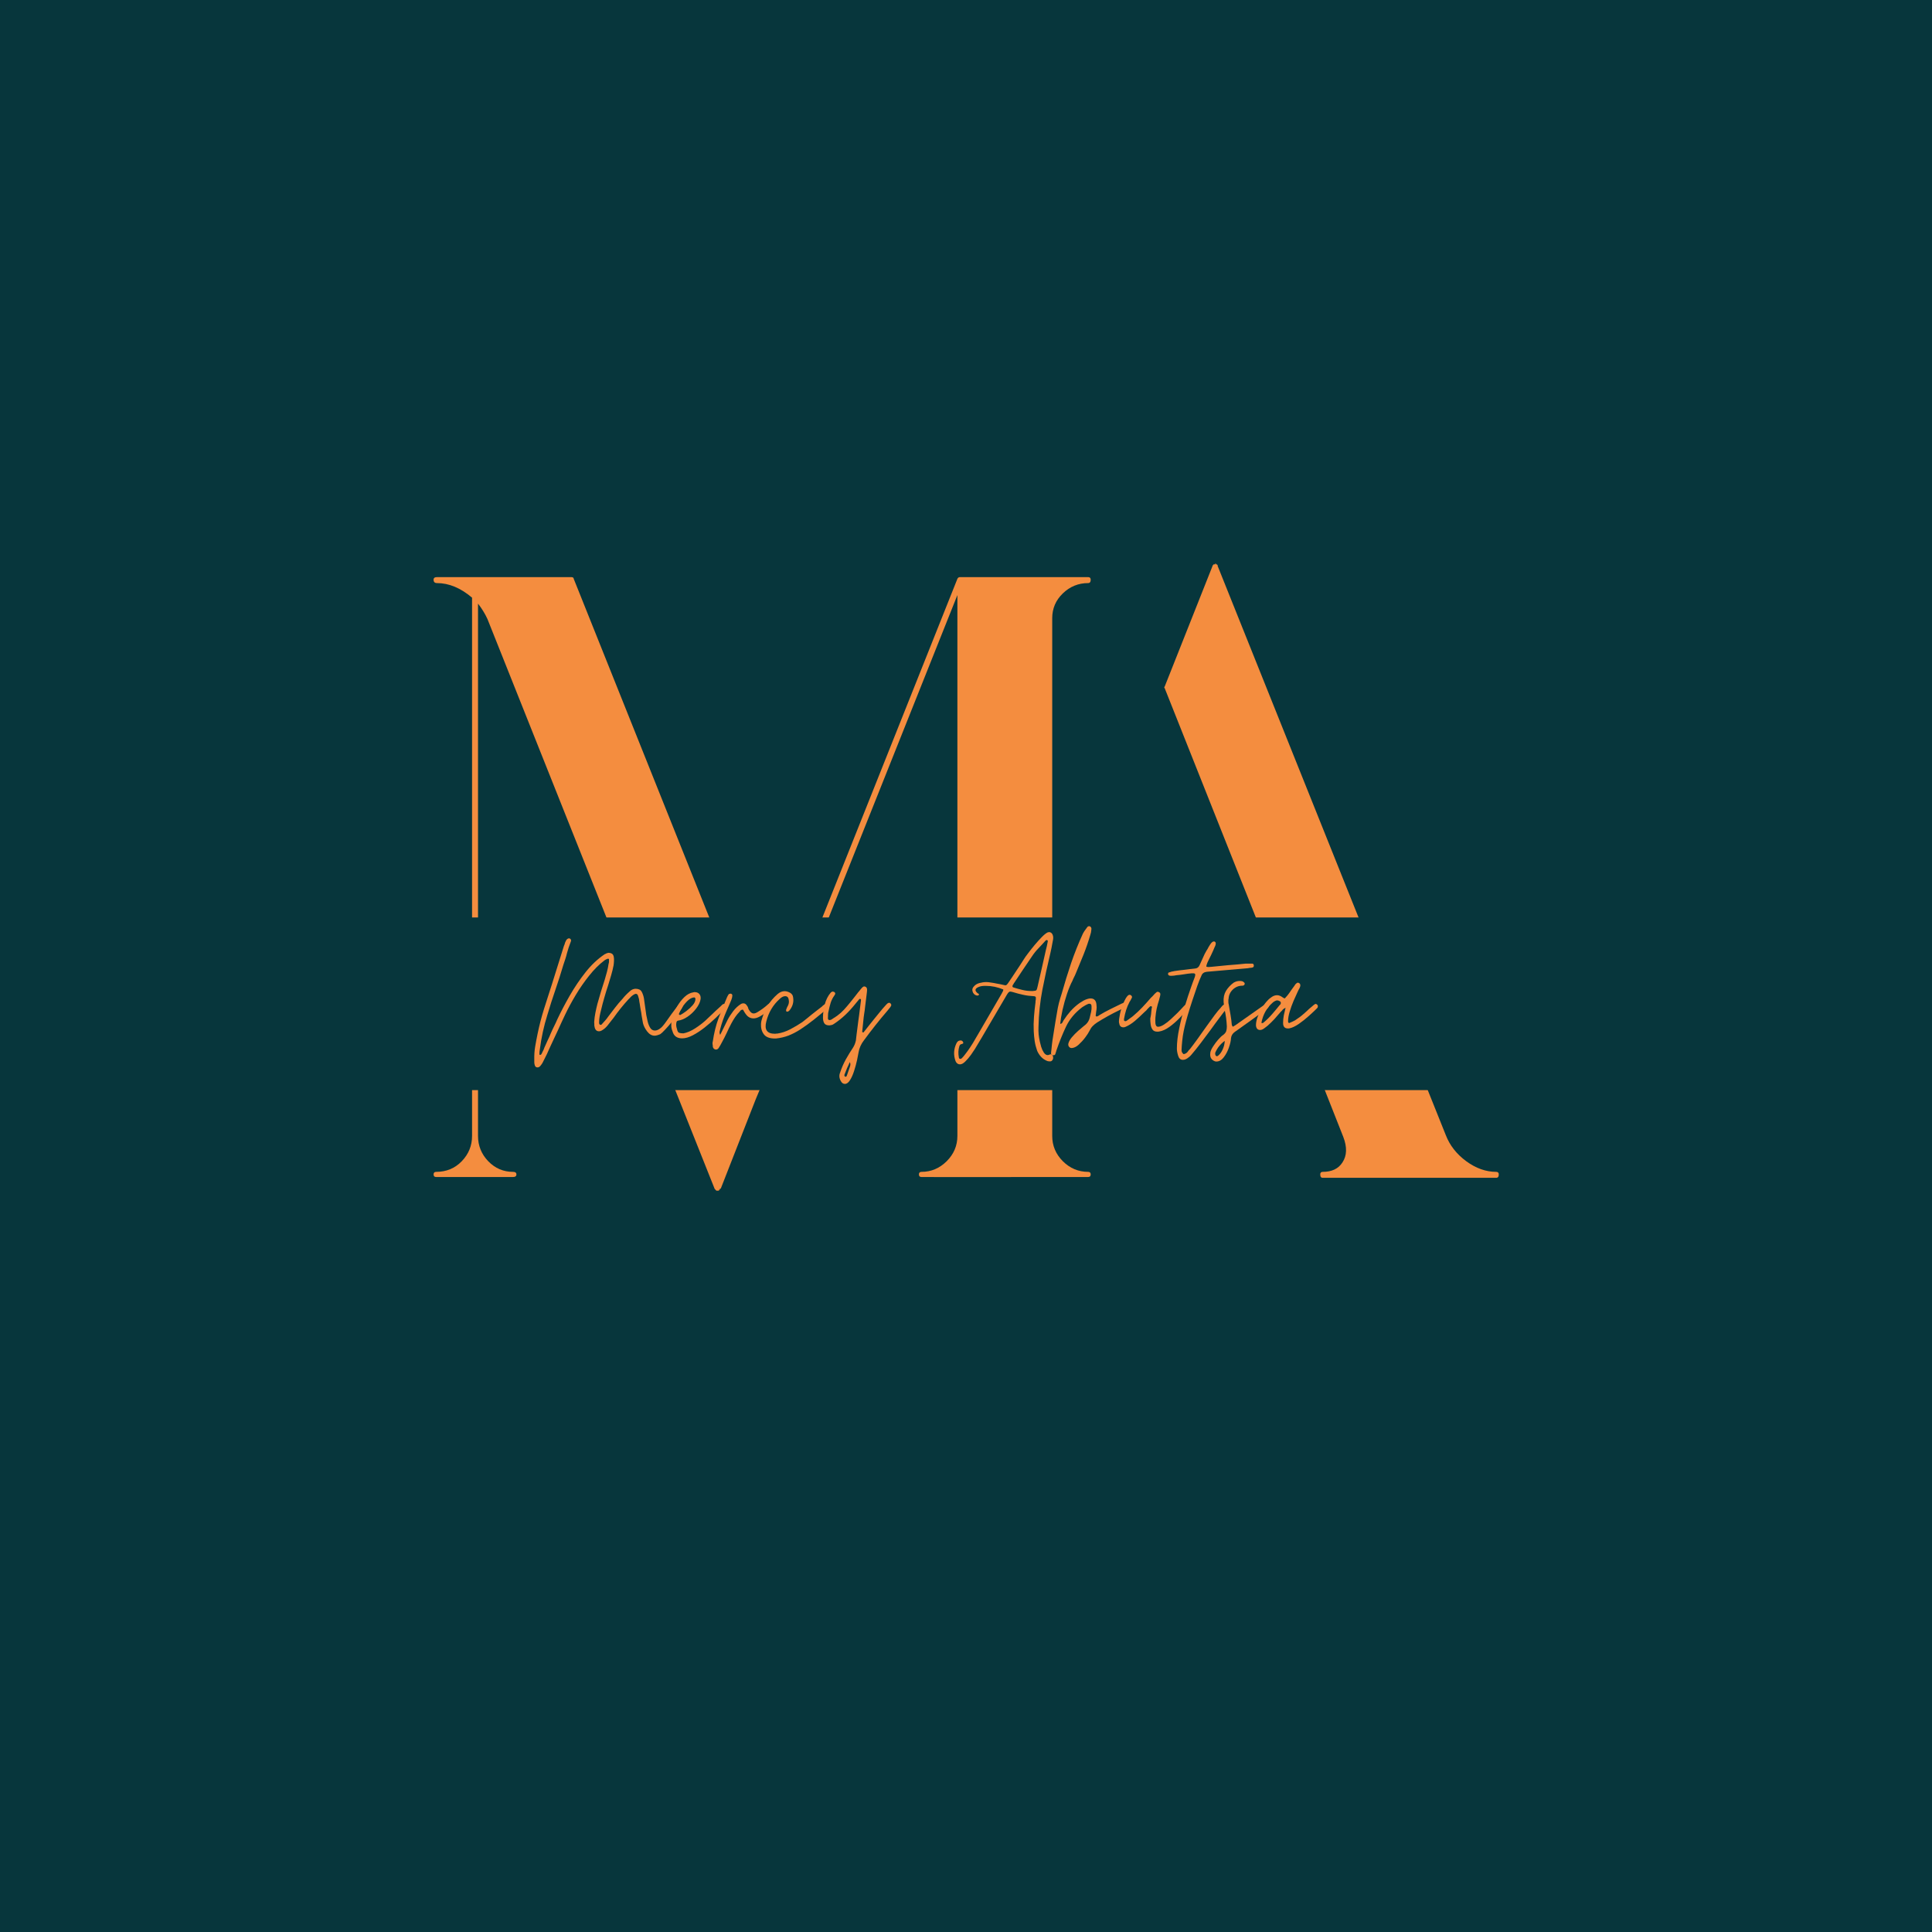 <svg xmlns="http://www.w3.org/2000/svg" xmlns:xlink="http://www.w3.org/1999/xlink" width="500" zoomAndPan="magnify" viewBox="0 0 375 375" height="500" preserveAspectRatio="xMidYMid meet" version="1.0"><defs><g/><clipPath id="26545494c6"><path d="M 67.609 178.078 L 299.648 178.078 L 299.648 211.594 L 67.609 211.594 Z M 67.609 178.078 " clip-rule="nonzero"/></clipPath></defs><rect x="-37.5" width="450" fill="#ffffff" y="-37.5" height="450" fill-opacity="1"/><rect x="-37.5" width="450" fill="#07363c" y="-37.5" height="450" fill-opacity="1"/><g fill="#f48d3f" fill-opacity="1"><g transform="translate(77.188, 227.957)"><g><path d="M 134.016 -0.5 C 134.348 -0.5 134.516 -0.332 134.516 0 C 134.516 0.332 134.348 0.5 134.016 0.5 L 101.672 0.5 C 101.336 0.5 101.172 0.332 101.172 0 C 101.172 -0.332 101.336 -0.5 101.672 -0.5 C 103.547 -0.5 105.176 -1.188 106.562 -2.562 C 107.945 -3.945 108.641 -5.582 108.641 -7.469 L 108.641 -112.453 L 71.984 -20.562 L 69.5 -14.594 L 62.688 2.812 C 62.688 2.707 62.633 2.707 62.531 2.812 C 62.531 2.926 62.531 2.984 62.531 2.984 C 62.531 2.984 62.5 2.984 62.438 2.984 C 62.383 2.984 62.359 2.984 62.359 2.984 C 62.359 3.098 62.359 3.156 62.359 3.156 C 62.254 3.156 62.254 3.156 62.359 3.156 C 62.359 3.156 62.305 3.156 62.203 3.156 C 62.305 3.156 62.305 3.156 62.203 3.156 C 62.086 3.156 62.031 3.156 62.031 3.156 C 62.031 3.156 61.973 3.156 61.859 3.156 C 61.754 3.039 61.703 2.984 61.703 2.984 C 61.586 2.867 61.531 2.812 61.531 2.812 L 17.422 -107.812 C 16.973 -108.801 16.363 -109.797 15.594 -110.797 L 15.594 -7.469 C 15.594 -5.582 16.254 -3.945 17.578 -2.562 C 18.91 -1.188 20.516 -0.5 22.391 -0.5 C 22.828 -0.5 23.047 -0.332 23.047 0 C 23.047 0.332 22.828 0.5 22.391 0.5 L 15.094 0.5 C 14.977 0.5 14.922 0.5 14.922 0.5 C 15.035 0.5 15.035 0.5 14.922 0.5 L 7.469 0.5 C 7.133 0.5 6.969 0.332 6.969 0 C 6.969 -0.332 7.133 -0.5 7.469 -0.5 C 9.457 -0.5 11.113 -1.188 12.438 -2.562 C 13.77 -3.945 14.438 -5.582 14.438 -7.469 L 14.438 -111.953 C 12.219 -113.836 9.945 -114.781 7.625 -114.781 C 7.188 -114.781 6.969 -115 6.969 -115.438 C 6.969 -115.77 7.188 -115.938 7.625 -115.938 L 33.672 -115.938 C 34.004 -115.938 34.172 -115.828 34.172 -115.609 L 71.484 -22.391 L 108.641 -115.609 C 108.742 -115.828 108.91 -115.938 109.141 -115.938 L 134.016 -115.938 C 134.348 -115.938 134.516 -115.77 134.516 -115.438 C 134.516 -115 134.348 -114.781 134.016 -114.781 C 132.129 -114.781 130.492 -114.113 129.109 -112.781 C 127.734 -111.457 127.047 -109.852 127.047 -107.969 L 127.047 -7.469 C 127.047 -5.582 127.734 -3.945 129.109 -2.562 C 130.492 -1.188 132.129 -0.5 134.016 -0.5 Z M 134.016 -0.5 "/></g></g></g><g fill="#f48d3f" fill-opacity="1"><g transform="translate(179.787, 227.957)"><g><path d="M 110.625 -0.5 C 110.957 -0.5 111.125 -0.332 111.125 0 C 111.125 0.438 110.957 0.656 110.625 0.656 L 76.953 0.656 C 76.629 0.656 76.469 0.438 76.469 0 C 76.469 -0.332 76.629 -0.5 76.953 -0.5 C 78.723 -0.5 80 -1.109 80.781 -2.328 C 81.656 -3.648 81.707 -5.305 80.938 -7.297 L 70 -35 L 23.547 -35 L 12.438 -7.125 C 11.664 -5.25 11.723 -3.648 12.609 -2.328 C 13.492 -1.109 14.766 -0.5 16.422 -0.5 C 16.859 -0.5 17.078 -0.332 17.078 0 C 17.078 0.332 16.859 0.5 16.422 0.5 L 1.5 0.5 C 1.164 0.5 1 0.332 1 0 C 1 -0.332 1.164 -0.5 1.5 -0.5 C 3.488 -0.5 5.445 -1.188 7.375 -2.562 C 9.312 -3.945 10.664 -5.633 11.438 -7.625 L 22.719 -35.656 C 22.719 -35.77 22.719 -35.828 22.719 -35.828 C 22.832 -35.93 22.832 -35.93 22.719 -35.828 C 22.719 -35.828 22.773 -35.879 22.891 -35.984 C 22.992 -35.984 23.047 -35.984 23.047 -35.984 C 23.047 -35.984 23.102 -35.984 23.219 -35.984 L 69.5 -35.984 L 46.281 -94.375 C 46.164 -94.488 46.164 -94.598 46.281 -94.703 L 55.562 -118.094 C 55.562 -118.094 55.562 -118.145 55.562 -118.25 C 55.562 -118.25 55.617 -118.25 55.734 -118.25 C 55.734 -118.363 55.734 -118.422 55.734 -118.422 C 55.734 -118.422 55.785 -118.422 55.891 -118.422 C 55.891 -118.422 55.914 -118.422 55.969 -118.422 C 56.031 -118.422 56.062 -118.422 56.062 -118.422 C 56.164 -118.535 56.164 -118.535 56.062 -118.422 C 56.062 -118.535 56.113 -118.594 56.219 -118.594 C 56.219 -118.594 56.219 -118.535 56.219 -118.422 C 56.332 -118.422 56.391 -118.422 56.391 -118.422 C 56.504 -118.305 56.562 -118.25 56.562 -118.25 C 56.562 -118.25 56.562 -118.223 56.562 -118.172 C 56.562 -118.117 56.562 -118.094 56.562 -118.094 L 100.844 -7.625 C 101.613 -5.633 102.938 -3.945 104.812 -2.562 C 106.695 -1.188 108.633 -0.5 110.625 -0.5 Z M 110.625 -0.5 "/></g></g></g><g clip-path="url(#26545494c6)"><path fill="#07363c" d="M 299.648 178.078 L 299.648 211.594 L 67.652 211.594 L 67.652 178.078 Z M 299.648 178.078 " fill-opacity="1" fill-rule="nonzero"/></g><g fill="#f48d3f" fill-opacity="1"><g transform="translate(103.705, 203.09)"><g><path d="M 0.625 4.094 C 0.332 4.094 0.148 3.93 0.078 3.609 C 0.047 3.516 0.023 3.422 0.016 3.328 C 0.004 3.242 0 3.156 0 3.062 C 0 2.969 0 2.879 0 2.797 C 0 2.723 0 2.641 0 2.547 C -0.02 1.68 0.035 0.848 0.172 0.047 C 0.305 -0.742 0.457 -1.547 0.625 -2.359 C 0.969 -4.035 1.391 -5.672 1.891 -7.266 C 2.398 -8.867 2.914 -10.477 3.438 -12.094 L 5.75 -19.484 C 5.801 -19.578 5.844 -19.676 5.875 -19.781 C 5.914 -19.895 5.945 -20.004 5.969 -20.109 C 6.051 -20.305 6.148 -20.504 6.266 -20.703 C 6.422 -20.867 6.57 -20.953 6.719 -20.953 C 6.812 -20.953 6.875 -20.941 6.906 -20.922 C 7.145 -20.773 7.203 -20.566 7.078 -20.297 C 6.93 -19.922 6.797 -19.547 6.672 -19.172 C 6.555 -18.805 6.445 -18.441 6.344 -18.078 C 6.25 -17.68 6.141 -17.297 6.016 -16.922 C 5.891 -16.555 5.766 -16.18 5.641 -15.797 C 5.398 -14.984 5.148 -14.172 4.891 -13.359 C 4.629 -12.547 4.363 -11.742 4.094 -10.953 C 3.82 -10.172 3.555 -9.375 3.297 -8.562 C 3.047 -7.75 2.797 -6.938 2.547 -6.125 C 1.859 -3.957 1.363 -1.68 1.062 0.703 C 1.039 0.828 1.023 0.938 1.016 1.031 C 1.004 1.133 1 1.223 1 1.297 C 1 1.316 1 1.348 1 1.391 C 1 1.441 1 1.492 1 1.547 C 0.969 1.617 1.016 1.656 1.141 1.656 C 1.266 1.656 1.336 1.617 1.359 1.547 C 1.41 1.453 1.445 1.391 1.469 1.359 C 1.52 1.266 1.562 1.172 1.594 1.078 C 1.633 0.992 1.68 0.906 1.734 0.812 C 1.785 0.707 1.828 0.613 1.859 0.531 C 1.898 0.445 1.93 0.359 1.953 0.266 C 2.148 -0.203 2.359 -0.664 2.578 -1.125 C 2.805 -1.582 3.016 -2.047 3.203 -2.516 C 3.398 -2.973 3.609 -3.422 3.828 -3.859 C 4.055 -4.305 4.27 -4.766 4.469 -5.234 C 5.156 -6.691 5.957 -8.223 6.875 -9.828 C 7.801 -11.441 8.832 -12.969 9.969 -14.406 C 11.113 -15.844 12.352 -17.004 13.688 -17.891 C 13.738 -17.91 13.789 -17.93 13.844 -17.953 C 13.906 -17.984 13.961 -18.016 14.016 -18.047 C 14.066 -18.066 14.125 -18.082 14.188 -18.094 C 14.25 -18.102 14.301 -18.125 14.344 -18.156 C 14.613 -18.156 14.844 -18.102 15.031 -18 C 15.219 -17.906 15.348 -17.707 15.422 -17.406 C 15.473 -17.133 15.488 -16.852 15.469 -16.562 C 15.457 -16.27 15.43 -15.988 15.391 -15.719 C 15.266 -15.07 15.109 -14.43 14.922 -13.797 C 14.734 -13.16 14.539 -12.52 14.344 -11.875 C 14.07 -11.062 13.82 -10.254 13.594 -9.453 C 13.363 -8.66 13.148 -7.848 12.953 -7.016 C 12.848 -6.617 12.758 -6.223 12.688 -5.828 C 12.613 -5.43 12.578 -5.023 12.578 -4.609 C 12.578 -4.41 12.629 -4.273 12.734 -4.203 C 12.754 -4.18 12.801 -4.172 12.875 -4.172 C 13 -4.172 13.098 -4.234 13.172 -4.359 C 13.367 -4.578 13.566 -4.797 13.766 -5.016 C 13.961 -5.234 14.145 -5.469 14.312 -5.719 C 14.781 -6.332 15.234 -6.926 15.672 -7.5 C 16.117 -8.082 16.602 -8.656 17.125 -9.219 C 17.508 -9.707 17.988 -10.203 18.562 -10.703 C 18.875 -10.992 19.227 -11.148 19.625 -11.172 C 20.219 -11.172 20.617 -10.988 20.828 -10.625 C 21.035 -10.258 21.188 -9.828 21.281 -9.328 L 21.734 -6.094 C 21.805 -5.75 21.895 -5.332 22 -4.844 C 22.113 -4.363 22.281 -3.945 22.5 -3.594 C 22.719 -3.238 23.023 -3.062 23.422 -3.062 C 23.766 -3.062 24.133 -3.223 24.531 -3.547 C 24.633 -3.617 24.781 -3.766 24.969 -3.984 C 25.164 -4.203 25.398 -4.508 25.672 -4.906 C 25.941 -5.301 26.258 -5.75 26.625 -6.25 C 27 -6.758 27.422 -7.32 27.891 -7.938 C 28.016 -8.051 28.113 -8.125 28.188 -8.156 C 28.207 -8.176 28.27 -8.188 28.375 -8.188 C 28.488 -8.188 28.57 -8.16 28.625 -8.109 C 28.77 -8.035 28.832 -7.914 28.812 -7.75 C 28.738 -7.531 28.508 -7.148 28.125 -6.609 C 27.75 -6.066 27.312 -5.488 26.812 -4.875 C 26.32 -4.258 25.852 -3.719 25.406 -3.25 C 24.969 -2.781 24.648 -2.484 24.453 -2.359 C 23.984 -2.16 23.617 -2.062 23.359 -2.062 C 22.816 -2.062 22.332 -2.336 21.906 -2.891 C 21.488 -3.441 21.219 -3.977 21.094 -4.5 C 21.051 -4.75 21.008 -4.984 20.969 -5.203 C 20.938 -5.422 20.895 -5.656 20.844 -5.906 C 20.82 -6.125 20.789 -6.344 20.75 -6.562 C 20.719 -6.789 20.676 -7.016 20.625 -7.234 C 20.594 -7.398 20.566 -7.562 20.547 -7.719 C 20.523 -7.883 20.5 -8.055 20.469 -8.234 C 20.445 -8.379 20.422 -8.523 20.391 -8.672 C 20.367 -8.816 20.348 -8.977 20.328 -9.156 C 20.273 -9.32 20.211 -9.535 20.141 -9.797 C 20.066 -10.055 19.922 -10.188 19.703 -10.188 C 19.598 -10.188 19.445 -10.125 19.25 -10 C 19.082 -9.895 18.91 -9.758 18.734 -9.594 C 18.586 -9.414 18.43 -9.254 18.266 -9.109 C 17.234 -7.984 16.273 -6.789 15.391 -5.531 C 15.211 -5.289 15.02 -5.047 14.812 -4.797 C 14.602 -4.547 14.398 -4.285 14.203 -4.016 C 13.879 -3.629 13.547 -3.336 13.203 -3.141 C 12.984 -2.992 12.766 -2.922 12.547 -2.922 C 12.078 -2.922 11.789 -3.227 11.688 -3.844 C 11.645 -4.031 11.633 -4.176 11.656 -4.281 C 11.656 -4.477 11.645 -4.613 11.625 -4.688 C 11.664 -5.32 11.742 -5.926 11.859 -6.5 C 11.973 -7.082 12.102 -7.66 12.25 -8.234 C 12.469 -9.016 12.695 -9.805 12.938 -10.609 C 13.188 -11.41 13.438 -12.203 13.688 -12.984 C 13.832 -13.473 13.973 -13.969 14.109 -14.469 C 14.242 -14.977 14.348 -15.492 14.422 -16.016 C 14.473 -16.16 14.5 -16.297 14.5 -16.422 C 14.5 -16.492 14.5 -16.566 14.5 -16.641 C 14.5 -16.711 14.5 -16.785 14.5 -16.859 C 14.5 -16.953 14.438 -17 14.312 -17 L 14.234 -17 C 14.191 -16.977 14.141 -16.953 14.078 -16.922 C 14.016 -16.898 13.957 -16.879 13.906 -16.859 C 13.852 -16.836 13.801 -16.805 13.75 -16.766 C 13.707 -16.734 13.66 -16.703 13.609 -16.672 C 12.578 -15.891 11.586 -14.898 10.641 -13.703 C 9.691 -12.516 8.82 -11.258 8.031 -9.938 C 7.25 -8.625 6.578 -7.379 6.016 -6.203 C 5.766 -5.68 5.52 -5.16 5.281 -4.641 C 5.051 -4.129 4.816 -3.613 4.578 -3.094 C 4.328 -2.551 4.078 -2.02 3.828 -1.5 C 3.586 -0.988 3.344 -0.461 3.094 0.078 C 3 0.316 2.895 0.547 2.781 0.766 C 2.676 0.992 2.57 1.227 2.469 1.469 C 2.25 1.938 2.016 2.406 1.766 2.875 C 1.598 3.25 1.379 3.582 1.109 3.875 C 0.961 4.02 0.801 4.094 0.625 4.094 Z M 0.625 4.094 "/></g></g></g><g fill="#f48d3f" fill-opacity="1"><g transform="translate(130.672, 203.09)"><g><path d="M 1.734 -1.547 C 0.723 -1.547 0.098 -2.004 -0.141 -2.922 C -0.223 -3.109 -0.285 -3.312 -0.328 -3.531 C -0.379 -3.758 -0.395 -3.973 -0.375 -4.172 C -0.395 -4.484 -0.375 -4.773 -0.312 -5.047 C -0.25 -5.316 -0.18 -5.586 -0.109 -5.859 C 0.109 -6.453 0.406 -7.086 0.781 -7.766 C 1.164 -8.441 1.625 -9.035 2.156 -9.547 C 2.688 -10.066 3.27 -10.379 3.906 -10.484 C 3.977 -10.484 4.031 -10.492 4.062 -10.516 C 4.082 -10.516 4.102 -10.516 4.125 -10.516 C 4.156 -10.516 4.18 -10.516 4.203 -10.516 C 4.578 -10.516 4.867 -10.391 5.078 -10.141 C 5.285 -9.898 5.363 -9.57 5.312 -9.156 C 5.219 -8.562 4.926 -7.945 4.438 -7.312 C 3.957 -6.688 3.398 -6.16 2.766 -5.734 C 2.129 -5.305 1.516 -5.055 0.922 -4.984 C 0.742 -4.93 0.645 -4.816 0.625 -4.641 C 0.531 -4.254 0.566 -3.828 0.734 -3.359 C 0.805 -2.941 0.945 -2.695 1.156 -2.625 C 1.363 -2.551 1.641 -2.516 1.984 -2.516 C 2.723 -2.66 3.477 -2.984 4.25 -3.484 C 5.031 -3.992 5.691 -4.492 6.234 -4.984 C 6.453 -5.18 6.672 -5.391 6.891 -5.609 C 7.117 -5.828 7.344 -6.035 7.562 -6.234 C 7.758 -6.43 7.969 -6.633 8.188 -6.844 C 8.406 -7.051 8.629 -7.254 8.859 -7.453 C 8.898 -7.504 8.957 -7.555 9.031 -7.609 C 9.113 -7.672 9.176 -7.727 9.219 -7.781 C 9.27 -7.832 9.328 -7.891 9.391 -7.953 C 9.453 -8.016 9.504 -8.066 9.547 -8.109 C 9.672 -8.191 9.77 -8.234 9.844 -8.234 C 9.945 -8.234 10.035 -8.191 10.109 -8.109 C 10.305 -7.941 10.344 -7.758 10.219 -7.562 C 10.195 -7.488 10.098 -7.363 9.922 -7.188 C 9.484 -6.727 8.93 -6.176 8.266 -5.531 C 7.598 -4.895 6.883 -4.273 6.125 -3.672 C 5.363 -3.066 4.598 -2.562 3.828 -2.156 C 3.066 -1.75 2.367 -1.547 1.734 -1.547 Z M 1.406 -6.094 C 1.719 -6.258 2.102 -6.516 2.562 -6.859 C 3.02 -7.203 3.426 -7.578 3.781 -7.984 C 4.133 -8.391 4.312 -8.789 4.312 -9.188 C 4.289 -9.426 4.18 -9.523 3.984 -9.484 C 3.586 -9.43 3.191 -9.219 2.797 -8.844 C 2.41 -8.477 2.066 -8.062 1.766 -7.594 C 1.473 -7.133 1.254 -6.707 1.109 -6.312 C 1.109 -6.188 1.133 -6.125 1.188 -6.125 C 1.301 -6.07 1.375 -6.062 1.406 -6.094 Z M 1.406 -6.094 "/></g></g></g><g fill="#f48d3f" fill-opacity="1"><g transform="translate(139.083, 203.09)"><g><path d="M -0.109 0.625 C -0.129 0.625 -0.145 0.625 -0.156 0.625 C -0.176 0.625 -0.195 0.625 -0.219 0.625 C -0.219 0.602 -0.242 0.594 -0.297 0.594 C -0.535 0.52 -0.68 0.332 -0.734 0.031 C -0.734 -0.039 -0.734 -0.113 -0.734 -0.188 C -0.734 -0.258 -0.75 -0.344 -0.781 -0.438 C -0.781 -0.508 -0.781 -0.582 -0.781 -0.656 C -0.781 -0.738 -0.766 -0.828 -0.734 -0.922 C -0.492 -2.566 -0.129 -4.051 0.359 -5.375 C 0.859 -6.707 1.426 -8.113 2.062 -9.594 C 2.113 -9.688 2.16 -9.773 2.203 -9.859 C 2.254 -9.953 2.305 -10.035 2.359 -10.109 C 2.43 -10.18 2.539 -10.219 2.688 -10.219 L 2.797 -10.219 C 2.992 -10.145 3.082 -10.02 3.062 -9.844 C 3.062 -9.625 3 -9.352 2.875 -9.031 C 2.727 -8.664 2.57 -8.297 2.406 -7.922 C 2.25 -7.555 2.086 -7.191 1.922 -6.828 C 1.672 -6.254 1.445 -5.688 1.25 -5.125 C 1.051 -4.562 0.879 -4 0.734 -3.438 C 0.68 -3.238 0.633 -3.039 0.594 -2.844 C 0.562 -2.645 0.598 -2.445 0.703 -2.25 L 0.656 -2.25 L 0.703 -2.219 L 2.141 -5.125 C 2.43 -5.688 2.797 -6.254 3.234 -6.828 C 3.68 -7.41 4.191 -7.879 4.766 -8.234 C 4.91 -8.305 5.055 -8.344 5.203 -8.344 C 5.492 -8.344 5.727 -8.191 5.906 -7.891 C 5.945 -7.848 5.988 -7.785 6.031 -7.703 C 6.07 -7.629 6.102 -7.555 6.125 -7.484 C 6.145 -7.336 6.207 -7.191 6.312 -7.047 C 6.582 -6.598 6.875 -6.375 7.188 -6.375 C 7.414 -6.375 7.688 -6.473 8 -6.672 C 8.32 -6.867 8.648 -7.086 8.984 -7.328 C 9.316 -7.578 9.582 -7.789 9.781 -7.969 C 9.926 -8.113 10.082 -8.238 10.25 -8.344 C 10.281 -8.363 10.332 -8.375 10.406 -8.375 C 10.5 -8.375 10.598 -8.336 10.703 -8.266 C 10.848 -8.117 10.883 -7.973 10.812 -7.828 C 10.707 -7.629 10.598 -7.469 10.484 -7.344 C 10.254 -7.125 9.941 -6.859 9.547 -6.547 C 9.16 -6.242 8.754 -5.977 8.328 -5.75 C 7.91 -5.531 7.531 -5.422 7.188 -5.422 C 6.57 -5.422 6.07 -5.691 5.688 -6.234 C 5.633 -6.305 5.582 -6.379 5.531 -6.453 C 5.477 -6.523 5.43 -6.598 5.391 -6.672 C 5.359 -6.742 5.316 -6.816 5.266 -6.891 C 5.223 -6.973 5.176 -7.051 5.125 -7.125 C 4.957 -7.125 4.828 -7.086 4.734 -7.016 C 4.648 -6.941 4.57 -6.852 4.5 -6.75 C 4.156 -6.406 3.848 -6.031 3.578 -5.625 C 3.305 -5.219 3.062 -4.805 2.844 -4.391 C 2.695 -4.098 2.547 -3.801 2.391 -3.5 C 2.242 -3.207 2.109 -2.914 1.984 -2.625 C 1.836 -2.32 1.691 -2.023 1.547 -1.734 C 1.398 -1.441 1.238 -1.133 1.062 -0.812 C 0.969 -0.613 0.863 -0.422 0.75 -0.234 C 0.645 -0.055 0.531 0.129 0.406 0.328 C 0.281 0.523 0.109 0.625 -0.109 0.625 Z M -0.109 0.625 "/></g></g></g><g fill="#f48d3f" fill-opacity="1"><g transform="translate(148.084, 203.09)"><g><path d="M 2.328 -1.516 C 1.297 -1.516 0.578 -1.789 0.172 -2.344 C -0.234 -2.895 -0.414 -3.566 -0.375 -4.359 C -0.375 -4.473 -0.363 -4.57 -0.344 -4.656 C -0.332 -4.75 -0.316 -4.844 -0.297 -4.938 C -0.023 -5.977 0.359 -6.926 0.859 -7.781 C 1.367 -8.645 2.031 -9.43 2.844 -10.141 C 3.281 -10.516 3.734 -10.703 4.203 -10.703 C 4.547 -10.703 4.895 -10.602 5.25 -10.406 C 5.613 -10.207 5.816 -9.91 5.859 -9.516 C 6.016 -8.578 5.77 -7.719 5.125 -6.938 C 5.07 -6.863 4.973 -6.801 4.828 -6.75 C 4.805 -6.75 4.797 -6.75 4.797 -6.75 C 4.797 -6.727 4.785 -6.719 4.766 -6.719 C 4.586 -6.719 4.5 -6.789 4.5 -6.938 C 4.477 -7.062 4.504 -7.18 4.578 -7.297 C 4.598 -7.348 4.617 -7.406 4.641 -7.469 C 4.672 -7.531 4.695 -7.586 4.719 -7.641 C 4.844 -7.836 4.938 -8.051 5 -8.281 C 5.062 -8.508 5.066 -8.75 5.016 -9 C 4.961 -9.488 4.727 -9.734 4.312 -9.734 C 4.113 -9.734 3.922 -9.676 3.734 -9.562 C 3.555 -9.457 3.406 -9.344 3.281 -9.219 C 1.977 -8.062 1.102 -6.598 0.656 -4.828 C 0.238 -3.234 0.797 -2.438 2.328 -2.438 C 2.422 -2.438 2.492 -2.445 2.547 -2.469 C 2.598 -2.469 2.641 -2.469 2.672 -2.469 C 2.711 -2.469 2.742 -2.469 2.766 -2.469 C 3.629 -2.594 4.488 -2.879 5.344 -3.328 C 6.207 -3.785 6.984 -4.25 7.672 -4.719 C 7.992 -4.969 8.305 -5.219 8.609 -5.469 C 8.922 -5.727 9.234 -5.984 9.547 -6.234 C 9.867 -6.484 10.18 -6.727 10.484 -6.969 C 10.797 -7.219 11.113 -7.461 11.438 -7.703 C 11.488 -7.754 11.539 -7.805 11.594 -7.859 C 11.656 -7.91 11.711 -7.957 11.766 -8 C 11.816 -8.051 11.875 -8.094 11.938 -8.125 C 12 -8.164 12.051 -8.203 12.094 -8.234 C 12.25 -8.273 12.328 -8.297 12.328 -8.297 C 12.473 -8.297 12.582 -8.234 12.656 -8.109 C 12.781 -7.961 12.781 -7.781 12.656 -7.562 C 12.625 -7.508 12.57 -7.445 12.5 -7.375 C 12.477 -7.352 12.445 -7.32 12.406 -7.281 C 12.375 -7.25 12.348 -7.219 12.328 -7.188 C 11.516 -6.5 10.691 -5.82 9.859 -5.156 C 9.035 -4.5 8.172 -3.875 7.266 -3.281 C 6.504 -2.789 5.742 -2.395 4.984 -2.094 C 4.223 -1.801 3.398 -1.609 2.516 -1.516 Z M 2.328 -1.516 "/></g></g></g><g fill="#f48d3f" fill-opacity="1"><g transform="translate(159.004, 203.09)"><g><path d="M 4.984 7.297 C 4.66 7.297 4.398 7.113 4.203 6.75 C 3.879 6.188 3.832 5.633 4.062 5.094 C 4.352 4.207 4.719 3.363 5.156 2.562 C 5.602 1.758 6.086 0.969 6.609 0.188 C 6.848 -0.207 7.02 -0.648 7.125 -1.141 C 7.164 -1.555 7.211 -1.969 7.266 -2.375 C 7.316 -2.781 7.367 -3.18 7.422 -3.578 C 7.461 -3.992 7.516 -4.406 7.578 -4.812 C 7.641 -5.219 7.695 -5.629 7.75 -6.047 L 8.078 -8.672 C 8.098 -8.723 8.109 -8.844 8.109 -9.031 C 8.109 -9.133 8.07 -9.188 8 -9.188 C 7.926 -9.238 7.852 -9.227 7.781 -9.156 L 7.016 -8.234 C 6.398 -7.461 5.758 -6.758 5.094 -6.125 C 4.426 -5.488 3.688 -4.898 2.875 -4.359 C 2.727 -4.254 2.582 -4.18 2.438 -4.141 C 2.289 -4.109 2.141 -4.082 1.984 -4.062 C 1.492 -4.062 1.16 -4.203 0.984 -4.484 C 0.816 -4.766 0.734 -5.129 0.734 -5.578 C 0.734 -6.379 0.848 -7.227 1.078 -8.125 C 1.316 -9.031 1.707 -9.801 2.25 -10.438 C 2.375 -10.562 2.508 -10.625 2.656 -10.625 C 2.676 -10.625 2.703 -10.617 2.734 -10.609 C 2.773 -10.598 2.836 -10.578 2.922 -10.547 C 3.16 -10.398 3.18 -10.191 2.984 -9.922 C 2.641 -9.453 2.383 -8.953 2.219 -8.422 C 2.062 -7.898 1.926 -7.352 1.812 -6.781 C 1.758 -6.594 1.727 -6.398 1.719 -6.203 C 1.707 -6.004 1.703 -5.805 1.703 -5.609 C 1.648 -5.266 1.758 -5.094 2.031 -5.094 C 2.125 -5.094 2.242 -5.129 2.391 -5.203 C 2.492 -5.254 2.586 -5.316 2.672 -5.391 C 2.754 -5.461 2.848 -5.523 2.953 -5.578 C 3.047 -5.617 3.133 -5.676 3.219 -5.75 C 3.312 -5.82 3.406 -5.883 3.5 -5.938 C 3.969 -6.281 4.406 -6.672 4.812 -7.109 C 5.219 -7.555 5.617 -8.023 6.016 -8.516 C 6.18 -8.711 6.348 -8.922 6.516 -9.141 C 6.691 -9.367 6.867 -9.594 7.047 -9.812 C 7.211 -10.008 7.375 -10.219 7.531 -10.438 C 7.695 -10.656 7.867 -10.863 8.047 -11.062 C 8.086 -11.113 8.141 -11.176 8.203 -11.25 C 8.266 -11.32 8.32 -11.383 8.375 -11.438 C 8.5 -11.562 8.633 -11.625 8.781 -11.625 C 8.801 -11.625 8.812 -11.625 8.812 -11.625 C 8.812 -11.625 8.828 -11.625 8.859 -11.625 C 8.879 -11.594 8.898 -11.578 8.922 -11.578 C 9.242 -11.504 9.359 -11.16 9.266 -10.547 C 9.211 -10.078 9.156 -9.609 9.094 -9.141 C 9.031 -8.68 8.973 -8.219 8.922 -7.75 C 8.879 -7.281 8.816 -6.805 8.734 -6.328 C 8.66 -5.848 8.602 -5.375 8.562 -4.906 L 8.344 -2.766 C 8.363 -2.766 8.445 -2.738 8.594 -2.688 C 8.938 -3.133 9.285 -3.578 9.641 -4.016 C 10.004 -4.461 10.359 -4.906 10.703 -5.344 C 11.047 -5.758 11.395 -6.188 11.75 -6.625 C 12.102 -7.07 12.477 -7.508 12.875 -7.938 C 13 -8.082 13.133 -8.219 13.281 -8.344 C 13.406 -8.414 13.504 -8.453 13.578 -8.453 C 13.672 -8.453 13.754 -8.414 13.828 -8.344 C 14.004 -8.164 14.039 -7.992 13.938 -7.828 C 13.844 -7.648 13.727 -7.488 13.594 -7.344 C 13.457 -7.195 13.328 -7.035 13.203 -6.859 C 12.422 -5.953 11.656 -5.023 10.906 -4.078 C 10.156 -3.129 9.422 -2.164 8.703 -1.188 C 8.141 -0.469 7.785 0.32 7.641 1.188 C 7.586 1.531 7.488 2.035 7.344 2.703 C 7.195 3.379 7.008 4.066 6.781 4.766 C 6.562 5.473 6.297 6.07 5.984 6.562 C 5.68 7.051 5.348 7.297 4.984 7.297 Z M 5.125 5.906 C 5.227 5.906 5.289 5.867 5.312 5.797 C 5.332 5.723 5.367 5.633 5.422 5.531 L 5.969 3.953 C 6.094 3.609 6.082 3.312 5.938 3.062 C 5.863 3.227 5.785 3.41 5.703 3.609 C 5.617 3.805 5.523 4.004 5.422 4.203 L 4.984 5.312 C 4.93 5.406 4.898 5.508 4.891 5.625 C 4.879 5.738 4.922 5.816 5.016 5.859 C 5.035 5.891 5.07 5.906 5.125 5.906 Z M 5.125 5.906 "/></g></g></g><g fill="#f48d3f" fill-opacity="1"><g transform="translate(171.177, 203.09)"><g/></g></g><g fill="#f48d3f" fill-opacity="1"><g transform="translate(185.196, 203.09)"><g><path d="M 1.141 3.5 C 0.816 3.5 0.562 3.352 0.375 3.062 L 0.266 2.844 C -0.16 1.656 -0.086 0.488 0.484 -0.656 C 0.598 -0.852 0.719 -0.984 0.844 -1.047 C 0.969 -1.109 1.141 -1.141 1.359 -1.141 C 1.586 -1.066 1.723 -0.93 1.766 -0.734 C 1.797 -0.641 1.773 -0.57 1.703 -0.531 C 1.629 -0.5 1.551 -0.469 1.469 -0.438 C 1.227 -0.414 1.07 -0.258 1 0.031 C 0.801 0.695 0.773 1.41 0.922 2.172 C 0.941 2.348 1.039 2.438 1.219 2.438 C 1.312 2.438 1.395 2.398 1.469 2.328 C 1.625 2.18 1.773 2.016 1.922 1.828 C 2.066 1.641 2.223 1.438 2.391 1.219 C 2.641 0.895 2.867 0.57 3.078 0.25 C 3.285 -0.062 3.488 -0.379 3.688 -0.703 C 3.883 -1.023 4.07 -1.348 4.25 -1.672 C 4.438 -2.004 4.629 -2.332 4.828 -2.656 L 9.266 -10.297 C 9.285 -10.367 9.344 -10.477 9.438 -10.625 C 9.508 -10.75 9.547 -10.883 9.547 -11.031 C 8.441 -11.5 7.301 -11.734 6.125 -11.734 C 5.801 -11.734 5.539 -11.719 5.344 -11.688 C 5.145 -11.664 4.91 -11.594 4.641 -11.469 C 4.023 -11.176 3.988 -10.797 4.531 -10.328 C 4.582 -10.273 4.633 -10.25 4.688 -10.25 C 4.688 -10.25 4.711 -10.227 4.766 -10.188 C 4.836 -10.113 4.848 -10.035 4.797 -9.953 C 4.797 -9.953 4.773 -9.945 4.734 -9.938 C 4.703 -9.926 4.66 -9.895 4.609 -9.844 C 4.191 -9.844 3.875 -10.039 3.656 -10.438 C 3.457 -10.883 3.504 -11.266 3.797 -11.578 C 4.066 -11.922 4.438 -12.156 4.906 -12.281 C 5.375 -12.406 5.816 -12.469 6.234 -12.469 C 6.359 -12.469 6.492 -12.461 6.641 -12.453 C 6.785 -12.441 6.922 -12.422 7.047 -12.391 C 7.242 -12.367 7.453 -12.336 7.672 -12.297 C 7.891 -12.266 8.098 -12.223 8.297 -12.172 C 8.492 -12.148 8.703 -12.113 8.922 -12.062 C 9.148 -12.008 9.359 -11.961 9.547 -11.922 C 9.672 -11.891 9.77 -11.867 9.844 -11.859 C 9.914 -11.848 9.969 -11.844 10 -11.844 C 10.125 -11.844 10.297 -12.004 10.516 -12.328 C 10.785 -12.711 11.047 -13.098 11.297 -13.484 C 11.555 -13.867 11.812 -14.254 12.062 -14.641 C 12.332 -15.035 12.586 -15.422 12.828 -15.797 C 13.078 -16.18 13.328 -16.57 13.578 -16.969 C 13.742 -17.238 14.02 -17.625 14.406 -18.125 C 14.789 -18.633 15.211 -19.164 15.672 -19.719 C 16.141 -20.27 16.586 -20.766 17.016 -21.203 C 17.453 -21.648 17.816 -21.945 18.109 -22.094 C 18.305 -22.145 18.406 -22.172 18.406 -22.172 C 18.727 -22.172 18.961 -22.008 19.109 -21.688 C 19.203 -21.469 19.242 -21.25 19.234 -21.031 C 19.223 -20.812 19.191 -20.602 19.141 -20.406 C 18.992 -19.539 18.836 -18.754 18.672 -18.047 C 18.098 -15.66 17.582 -13.297 17.125 -10.953 C 16.676 -8.617 16.426 -6.223 16.375 -3.766 C 16.352 -3.273 16.363 -2.789 16.406 -2.312 C 16.457 -1.832 16.535 -1.359 16.641 -0.891 C 16.691 -0.66 16.773 -0.336 16.891 0.078 C 17.016 0.492 17.188 0.867 17.406 1.203 C 17.633 1.535 17.883 1.703 18.156 1.703 C 18.27 1.703 18.406 1.664 18.562 1.594 C 18.582 1.562 18.641 1.547 18.734 1.547 C 19.004 1.547 19.164 1.734 19.219 2.109 C 19.238 2.297 19.203 2.469 19.109 2.625 C 19.016 2.789 18.879 2.891 18.703 2.922 L 18.484 2.922 C 18.266 2.922 18.066 2.867 17.891 2.766 C 17.129 2.422 16.539 1.797 16.125 0.891 C 15.906 0.273 15.742 -0.348 15.641 -0.984 C 15.547 -1.629 15.484 -2.273 15.453 -2.922 C 15.41 -3.848 15.426 -4.785 15.5 -5.734 C 15.57 -6.68 15.672 -7.625 15.797 -8.562 C 15.797 -8.602 15.797 -8.66 15.797 -8.734 C 15.797 -8.816 15.805 -8.879 15.828 -8.922 C 15.848 -8.973 15.859 -9.035 15.859 -9.109 C 15.859 -9.18 15.859 -9.242 15.859 -9.297 C 15.91 -9.586 15.766 -9.734 15.422 -9.734 C 14.734 -9.766 14.055 -9.852 13.391 -10 C 12.723 -10.145 12.07 -10.316 11.438 -10.516 C 11.188 -10.586 11 -10.625 10.875 -10.625 C 10.688 -10.625 10.477 -10.426 10.25 -10.031 L 6.719 -4.016 C 6.27 -3.234 5.82 -2.469 5.375 -1.719 C 4.938 -0.969 4.484 -0.211 4.016 0.547 C 3.848 0.816 3.598 1.188 3.266 1.656 C 2.93 2.125 2.57 2.547 2.188 2.922 C 1.812 3.305 1.461 3.5 1.141 3.5 Z M 15.016 -10.734 L 15.266 -10.734 C 15.617 -10.754 15.844 -10.801 15.938 -10.875 C 16.031 -10.957 16.113 -11.18 16.188 -11.547 C 16.457 -12.723 16.727 -13.906 17 -15.094 C 17.27 -16.289 17.539 -17.492 17.812 -18.703 C 17.883 -18.973 17.945 -19.227 18 -19.469 C 18.051 -19.719 18.102 -19.977 18.156 -20.25 C 18.176 -20.301 18.188 -20.375 18.188 -20.469 C 18.188 -20.52 18.125 -20.57 18 -20.625 C 17.906 -20.645 17.805 -20.594 17.703 -20.469 C 17.484 -20.227 17.266 -19.988 17.047 -19.75 C 16.828 -19.52 16.602 -19.281 16.375 -19.031 C 15.938 -18.594 15.52 -18.078 15.125 -17.484 C 14.531 -16.617 13.953 -15.766 13.391 -14.922 C 12.828 -14.078 12.258 -13.223 11.688 -12.359 C 11.664 -12.336 11.641 -12.305 11.609 -12.266 C 11.586 -12.223 11.566 -12.18 11.547 -12.141 C 11.523 -12.086 11.492 -12.035 11.453 -11.984 C 11.422 -11.941 11.391 -11.895 11.359 -11.844 C 11.266 -11.594 11.336 -11.445 11.578 -11.406 C 12.148 -11.227 12.719 -11.07 13.281 -10.938 C 13.844 -10.801 14.422 -10.734 15.016 -10.734 Z M 15.016 -10.734 "/></g></g></g><g fill="#f48d3f" fill-opacity="1"><g transform="translate(204.379, 203.09)"><g><path d="M -0.078 1.734 C -0.273 1.66 -0.375 1.535 -0.375 1.359 C -0.375 1.242 -0.363 1.125 -0.344 1 C -0.332 0.875 -0.316 0.75 -0.297 0.625 C -0.242 0.008 -0.176 -0.586 -0.094 -1.172 C -0.008 -1.766 0.082 -2.359 0.188 -2.953 C 0.281 -3.547 0.375 -4.133 0.469 -4.719 C 0.57 -5.312 0.676 -5.914 0.781 -6.531 C 0.875 -7.164 1 -7.789 1.156 -8.406 C 1.32 -9.02 1.504 -9.633 1.703 -10.25 C 2.266 -12.25 2.867 -14.207 3.516 -16.125 C 4.172 -18.039 4.93 -19.945 5.797 -21.844 C 5.91 -22.062 6.035 -22.27 6.172 -22.469 C 6.305 -22.664 6.453 -22.863 6.609 -23.062 C 6.703 -23.227 6.836 -23.312 7.016 -23.312 C 7.109 -23.312 7.164 -23.301 7.188 -23.281 C 7.414 -23.156 7.504 -22.945 7.453 -22.656 C 7.43 -22.281 7.359 -21.922 7.234 -21.578 C 6.859 -20.297 6.426 -19.039 5.938 -17.812 C 5.445 -16.582 4.941 -15.352 4.422 -14.125 C 4.379 -14 4.328 -13.879 4.266 -13.766 C 4.203 -13.66 4.145 -13.547 4.094 -13.422 C 4.039 -13.305 3.984 -13.188 3.922 -13.062 C 3.867 -12.938 3.816 -12.812 3.766 -12.688 C 3.422 -12.051 3.078 -11.223 2.734 -10.203 C 2.391 -9.18 2.098 -8.141 1.859 -7.078 C 1.629 -6.023 1.477 -5.117 1.406 -4.359 C 1.625 -4.379 1.77 -4.473 1.844 -4.641 C 1.895 -4.723 1.938 -4.801 1.969 -4.875 C 2.008 -4.945 2.039 -5.004 2.062 -5.047 C 2.477 -5.691 2.938 -6.297 3.438 -6.859 C 3.945 -7.422 4.523 -7.938 5.172 -8.406 C 5.285 -8.477 5.406 -8.551 5.531 -8.625 C 5.656 -8.707 5.781 -8.785 5.906 -8.859 C 6.176 -9.004 6.43 -9.113 6.672 -9.188 C 6.898 -9.258 7.109 -9.297 7.297 -9.297 C 8.035 -9.297 8.422 -8.844 8.453 -7.938 C 8.492 -7.688 8.492 -7.426 8.453 -7.156 C 8.422 -7.031 8.398 -6.898 8.391 -6.766 C 8.379 -6.629 8.363 -6.5 8.344 -6.375 C 8.344 -6.227 8.328 -6.133 8.297 -6.094 C 8.273 -5.988 8.301 -5.891 8.375 -5.797 L 8.484 -5.797 C 8.609 -5.797 8.707 -5.832 8.781 -5.906 C 8.832 -5.926 8.875 -5.945 8.906 -5.969 C 8.945 -6 8.977 -6.023 9 -6.047 C 9.688 -6.461 10.391 -6.848 11.109 -7.203 C 11.836 -7.566 12.562 -7.922 13.281 -8.266 C 13.332 -8.285 13.379 -8.305 13.422 -8.328 C 13.473 -8.359 13.535 -8.383 13.609 -8.406 C 13.641 -8.438 13.711 -8.453 13.828 -8.453 C 14.078 -8.453 14.211 -8.363 14.234 -8.188 C 14.305 -7.895 14.223 -7.695 13.984 -7.594 C 13.879 -7.551 13.773 -7.5 13.672 -7.438 C 13.578 -7.375 13.484 -7.316 13.391 -7.266 C 13.297 -7.211 13.195 -7.16 13.094 -7.109 C 13 -7.066 12.898 -7.02 12.797 -6.969 C 11.367 -6.281 9.969 -5.504 8.594 -4.641 C 8.25 -4.422 7.953 -4.18 7.703 -3.922 C 7.461 -3.672 7.254 -3.359 7.078 -2.984 C 6.91 -2.641 6.633 -2.211 6.25 -1.703 C 5.875 -1.203 5.461 -0.75 5.016 -0.344 C 4.578 0.062 4.145 0.285 3.719 0.328 C 3.477 0.359 3.285 0.285 3.141 0.109 C 2.992 -0.055 2.941 -0.266 2.984 -0.516 C 3.086 -0.93 3.32 -1.352 3.688 -1.781 C 4.062 -2.219 4.469 -2.629 4.906 -3.016 C 5.352 -3.41 5.734 -3.734 6.047 -3.984 C 6.641 -4.398 7.008 -4.953 7.156 -5.641 C 7.25 -5.984 7.332 -6.332 7.406 -6.688 C 7.488 -7.051 7.516 -7.414 7.484 -7.781 C 7.484 -8.102 7.348 -8.266 7.078 -8.266 C 6.961 -8.266 6.891 -8.254 6.859 -8.234 C 6.641 -8.148 6.438 -8.051 6.25 -7.938 C 6.062 -7.832 5.875 -7.719 5.688 -7.594 C 4.258 -6.508 3.207 -5.25 2.531 -3.812 C 1.852 -2.375 1.227 -0.82 0.656 0.844 C 0.633 0.895 0.617 0.957 0.609 1.031 C 0.598 1.102 0.578 1.164 0.547 1.219 C 0.523 1.27 0.508 1.32 0.5 1.375 C 0.488 1.438 0.469 1.492 0.438 1.547 C 0.395 1.672 0.258 1.734 0.031 1.734 Z M -0.078 1.734 "/></g></g></g><g fill="#f48d3f" fill-opacity="1"><g transform="translate(216.811, 203.09)"><g><path d="M 7.828 -2.844 C 7.398 -2.844 7.086 -2.977 6.891 -3.25 C 6.703 -3.52 6.582 -3.848 6.531 -4.234 C 6.477 -4.629 6.453 -5.016 6.453 -5.391 C 6.484 -5.516 6.508 -5.641 6.531 -5.766 C 6.551 -5.898 6.578 -6.055 6.609 -6.234 C 6.629 -6.41 6.645 -6.582 6.656 -6.75 C 6.664 -6.926 6.688 -7.098 6.719 -7.266 C 6.719 -7.316 6.723 -7.363 6.734 -7.406 C 6.742 -7.457 6.758 -7.508 6.781 -7.562 C 6.812 -7.656 6.766 -7.727 6.641 -7.781 L 6.562 -7.781 C 6.469 -7.781 6.395 -7.742 6.344 -7.672 C 6.32 -7.648 6.289 -7.617 6.25 -7.578 C 6.219 -7.547 6.188 -7.516 6.156 -7.484 C 6.062 -7.391 5.977 -7.305 5.906 -7.234 C 5.832 -7.16 5.758 -7.07 5.688 -6.969 C 5.582 -6.875 5.488 -6.789 5.406 -6.719 C 5.32 -6.645 5.227 -6.555 5.125 -6.453 C 4.633 -5.961 4.086 -5.457 3.484 -4.938 C 2.879 -4.426 2.258 -4.035 1.625 -3.766 C 1.551 -3.734 1.484 -3.711 1.422 -3.703 C 1.359 -3.691 1.301 -3.688 1.25 -3.688 C 0.781 -3.688 0.508 -3.93 0.438 -4.422 C 0.363 -4.617 0.352 -4.906 0.406 -5.281 C 0.5 -5.988 0.648 -6.688 0.859 -7.375 C 1.078 -8.062 1.367 -8.727 1.734 -9.375 L 2.031 -9.781 C 2.176 -9.926 2.312 -10 2.438 -10 C 2.562 -10 2.66 -9.961 2.734 -9.891 C 2.953 -9.711 2.973 -9.504 2.797 -9.266 C 2.754 -9.16 2.703 -9.055 2.641 -8.953 C 2.578 -8.859 2.508 -8.75 2.438 -8.625 C 2.164 -8.113 1.941 -7.582 1.766 -7.031 C 1.598 -6.477 1.461 -5.906 1.359 -5.312 C 1.359 -5.289 1.359 -5.258 1.359 -5.219 C 1.359 -5.188 1.359 -5.145 1.359 -5.094 C 1.359 -4.988 1.41 -4.926 1.516 -4.906 C 1.535 -4.883 1.582 -4.875 1.656 -4.875 C 1.727 -4.875 1.828 -4.922 1.953 -5.016 C 2.055 -5.086 2.156 -5.16 2.25 -5.234 C 2.344 -5.305 2.441 -5.379 2.547 -5.453 C 2.641 -5.504 2.727 -5.566 2.812 -5.641 C 2.906 -5.711 3 -5.785 3.094 -5.859 C 3.738 -6.398 4.344 -6.969 4.906 -7.562 C 5.469 -8.156 6.02 -8.77 6.562 -9.406 C 6.664 -9.5 6.754 -9.582 6.828 -9.656 C 6.898 -9.738 6.984 -9.828 7.078 -9.922 C 7.148 -10.023 7.227 -10.113 7.312 -10.188 C 7.406 -10.258 7.5 -10.344 7.594 -10.438 C 7.695 -10.539 7.797 -10.594 7.891 -10.594 C 7.922 -10.594 8.008 -10.566 8.156 -10.516 C 8.352 -10.41 8.438 -10.25 8.406 -10.031 C 8.383 -9.938 8.367 -9.844 8.359 -9.75 C 8.348 -9.664 8.328 -9.586 8.297 -9.516 C 8.273 -9.422 8.25 -9.328 8.219 -9.234 C 8.195 -9.148 8.176 -9.062 8.156 -8.969 C 7.977 -8.426 7.828 -7.879 7.703 -7.328 C 7.586 -6.773 7.504 -6.191 7.453 -5.578 C 7.43 -5.203 7.43 -4.832 7.453 -4.469 C 7.504 -4.02 7.676 -3.797 7.969 -3.797 C 8.289 -3.797 8.672 -3.938 9.109 -4.219 C 9.555 -4.5 10.004 -4.848 10.453 -5.266 C 10.91 -5.691 11.336 -6.098 11.734 -6.484 C 12.129 -6.879 12.438 -7.203 12.656 -7.453 C 12.875 -7.703 13.109 -7.938 13.359 -8.156 C 13.398 -8.207 13.457 -8.234 13.531 -8.234 C 13.633 -8.234 13.723 -8.191 13.797 -8.109 C 13.992 -7.922 14.039 -7.75 13.938 -7.594 C 13.895 -7.5 13.852 -7.422 13.812 -7.359 C 13.781 -7.297 13.738 -7.238 13.688 -7.188 C 13.27 -6.695 12.754 -6.129 12.141 -5.484 C 11.523 -4.848 10.875 -4.281 10.188 -3.781 C 9.5 -3.281 8.832 -2.977 8.188 -2.875 C 8.113 -2.852 7.992 -2.844 7.828 -2.844 Z M 7.828 -2.844 "/></g></g></g><g fill="#f48d3f" fill-opacity="1"><g transform="translate(228.948, 203.09)"><g><path d="M 0.656 2.625 C 0.195 2.625 -0.109 2.363 -0.266 1.844 C -0.43 1.32 -0.516 0.852 -0.516 0.438 C -0.516 -0.738 -0.363 -2.047 -0.062 -3.484 C 0.227 -4.922 0.586 -6.336 1.016 -7.734 C 1.441 -9.141 1.852 -10.398 2.25 -11.516 C 2.375 -11.859 2.488 -12.18 2.594 -12.484 C 2.707 -12.797 2.828 -13.109 2.953 -13.422 C 3.047 -13.691 3.07 -13.883 3.031 -14 C 3 -14.113 2.875 -14.172 2.656 -14.172 L 2.359 -14.172 C 2.109 -14.141 1.859 -14.113 1.609 -14.094 C 1.367 -14.07 1.129 -14.035 0.891 -13.984 C 0.641 -13.953 0.383 -13.914 0.125 -13.875 C -0.133 -13.844 -0.383 -13.816 -0.625 -13.797 C -0.77 -13.773 -0.922 -13.75 -1.078 -13.719 C -1.242 -13.695 -1.398 -13.688 -1.547 -13.688 C -1.742 -13.688 -1.879 -13.695 -1.953 -13.719 C -2.078 -13.75 -2.164 -13.82 -2.219 -13.938 C -2.258 -14.188 -2.195 -14.32 -2.031 -14.344 C -1.926 -14.375 -1.836 -14.398 -1.766 -14.422 C -1.691 -14.453 -1.617 -14.477 -1.547 -14.5 C -1.453 -14.52 -1.359 -14.535 -1.266 -14.547 C -1.18 -14.566 -1.094 -14.586 -1 -14.609 C -0.656 -14.66 -0.316 -14.707 0.016 -14.75 C 0.348 -14.801 0.676 -14.836 1 -14.859 C 1.344 -14.91 1.672 -14.953 1.984 -14.984 C 2.305 -15.023 2.629 -15.062 2.953 -15.094 C 3.391 -15.113 3.695 -15.32 3.875 -15.719 L 4.875 -17.922 C 4.969 -18.078 5.051 -18.227 5.125 -18.375 C 5.195 -18.52 5.285 -18.664 5.391 -18.812 C 5.461 -18.957 5.539 -19.102 5.625 -19.25 C 5.707 -19.406 5.801 -19.555 5.906 -19.703 C 6.176 -20.141 6.43 -20.359 6.672 -20.359 C 6.828 -20.359 6.941 -20.273 7.016 -20.109 C 7.055 -19.859 6.992 -19.586 6.828 -19.297 C 6.629 -18.805 6.41 -18.312 6.172 -17.812 C 5.941 -17.32 5.703 -16.832 5.453 -16.344 C 5.43 -16.289 5.406 -16.227 5.375 -16.156 C 5.352 -16.082 5.332 -16.02 5.312 -15.969 C 5.238 -15.82 5.203 -15.648 5.203 -15.453 C 5.297 -15.43 5.379 -15.414 5.453 -15.406 C 5.535 -15.395 5.613 -15.391 5.688 -15.391 C 5.781 -15.391 5.852 -15.398 5.906 -15.422 C 5.945 -15.422 5.977 -15.422 6 -15.422 C 6.031 -15.422 6.062 -15.422 6.094 -15.422 C 6.602 -15.473 7.133 -15.523 7.688 -15.578 C 8.238 -15.641 8.82 -15.695 9.438 -15.75 C 10.051 -15.801 10.633 -15.848 11.188 -15.891 C 11.75 -15.941 12.285 -15.992 12.797 -16.047 L 14.125 -16.047 C 14.301 -16.047 14.398 -15.922 14.422 -15.672 C 14.422 -15.484 14.348 -15.363 14.203 -15.312 C 14.109 -15.281 14.02 -15.258 13.938 -15.25 C 13.863 -15.238 13.789 -15.234 13.719 -15.234 C 13.645 -15.211 13.57 -15.203 13.5 -15.203 C 13.426 -15.203 13.344 -15.188 13.25 -15.156 L 5.312 -14.469 C 4.77 -14.414 4.414 -14.164 4.25 -13.719 C 4.02 -13.25 3.75 -12.578 3.438 -11.703 C 3.133 -10.836 2.816 -9.898 2.484 -8.891 C 2.148 -7.879 1.848 -6.914 1.578 -6 C 1.316 -5.094 1.125 -4.375 1 -3.844 C 0.852 -3.227 0.734 -2.617 0.641 -2.016 C 0.555 -1.41 0.488 -0.785 0.438 -0.141 C 0.414 0.129 0.398 0.414 0.391 0.719 C 0.379 1.031 0.508 1.297 0.781 1.516 C 1.051 1.484 1.297 1.359 1.516 1.141 C 1.609 1.016 1.695 0.895 1.781 0.781 C 1.875 0.676 1.969 0.578 2.062 0.484 C 2.457 -0.016 2.93 -0.648 3.484 -1.422 C 4.035 -2.191 4.598 -2.984 5.172 -3.797 C 5.754 -4.609 6.289 -5.348 6.781 -6.016 C 7.281 -6.68 7.664 -7.148 7.938 -7.422 C 7.977 -7.492 8.035 -7.566 8.109 -7.641 C 8.191 -7.711 8.254 -7.785 8.297 -7.859 C 8.422 -7.984 8.57 -8.082 8.75 -8.156 C 8.77 -8.156 8.789 -8.164 8.812 -8.188 C 8.844 -8.188 8.859 -8.188 8.859 -8.188 C 8.859 -8.188 8.867 -8.188 8.891 -8.188 C 8.91 -8.188 9 -8.16 9.156 -8.109 C 9.344 -7.961 9.379 -7.781 9.266 -7.562 C 9.266 -7.488 9.227 -7.414 9.156 -7.344 C 8.781 -6.895 8.289 -6.266 7.688 -5.453 C 7.082 -4.648 6.523 -3.891 6.016 -3.172 C 5.398 -2.336 4.77 -1.492 4.125 -0.641 C 3.488 0.203 2.875 0.969 2.281 1.656 C 2.113 1.875 1.875 2.086 1.562 2.297 C 1.258 2.516 0.957 2.625 0.656 2.625 Z M 0.656 2.625 "/></g></g></g><g fill="#f48d3f" fill-opacity="1"><g transform="translate(236.363, 203.09)"><g><path d="M -0.266 2.953 C -0.453 2.953 -0.645 2.891 -0.844 2.766 C -1.145 2.566 -1.332 2.332 -1.406 2.062 C -1.477 1.789 -1.488 1.5 -1.438 1.188 C -1.363 0.832 -1.176 0.43 -0.875 -0.016 C -0.582 -0.473 -0.254 -0.91 0.109 -1.328 C 0.473 -1.742 0.805 -2.051 1.109 -2.25 C 1.379 -2.469 1.555 -2.695 1.641 -2.938 C 1.723 -3.188 1.766 -3.488 1.766 -3.844 C 1.742 -4.406 1.695 -4.957 1.625 -5.5 C 1.551 -6.039 1.453 -6.594 1.328 -7.156 C 1.273 -7.406 1.238 -7.645 1.219 -7.875 C 1.195 -8.113 1.172 -8.352 1.141 -8.594 C 1.086 -9.426 1.238 -10.145 1.594 -10.75 C 1.957 -11.352 2.457 -11.891 3.094 -12.359 C 3.469 -12.578 3.852 -12.688 4.25 -12.688 C 4.438 -12.688 4.594 -12.672 4.719 -12.641 C 4.844 -12.617 4.977 -12.535 5.125 -12.391 C 5.227 -12.297 5.258 -12.188 5.219 -12.062 C 5.188 -11.938 5.109 -11.852 4.984 -11.812 C 4.953 -11.781 4.879 -11.766 4.766 -11.766 C 4.066 -11.766 3.457 -11.52 2.938 -11.031 C 2.426 -10.539 2.148 -9.953 2.109 -9.266 C 2.078 -9.16 2.062 -9.055 2.062 -8.953 C 2.062 -8.859 2.062 -8.766 2.062 -8.672 C 2.062 -8.566 2.066 -8.469 2.078 -8.375 C 2.098 -8.281 2.117 -8.18 2.141 -8.078 C 2.266 -7.41 2.379 -6.75 2.484 -6.094 C 2.598 -5.445 2.68 -4.789 2.734 -4.125 C 2.734 -4.102 2.797 -3.992 2.922 -3.797 C 3.141 -3.922 3.32 -4.031 3.469 -4.125 L 8.812 -7.891 C 8.938 -7.941 9.051 -8.016 9.156 -8.109 C 9.27 -8.191 9.379 -8.234 9.484 -8.234 C 9.578 -8.234 9.66 -8.191 9.734 -8.109 C 9.961 -7.922 9.988 -7.738 9.812 -7.562 C 9.719 -7.414 9.52 -7.234 9.219 -7.016 C 8.727 -6.672 8.25 -6.332 7.781 -6 C 7.312 -5.664 6.844 -5.328 6.375 -4.984 L 3.312 -2.797 C 2.895 -2.504 2.648 -2.113 2.578 -1.625 C 2.555 -1.102 2.422 -0.488 2.172 0.219 C 1.93 0.938 1.598 1.57 1.172 2.125 C 0.754 2.676 0.273 2.953 -0.266 2.953 Z M -0.188 1.922 C -0.082 1.922 0.004 1.883 0.078 1.812 C 0.422 1.539 0.711 1.141 0.953 0.609 C 1.203 0.078 1.336 -0.477 1.359 -1.062 C 0.504 -0.426 -0.109 0.344 -0.484 1.25 C -0.504 1.352 -0.504 1.441 -0.484 1.516 C -0.484 1.641 -0.445 1.738 -0.375 1.812 C -0.32 1.883 -0.258 1.922 -0.188 1.922 Z M -0.188 1.922 "/></g></g></g><g fill="#f48d3f" fill-opacity="1"><g transform="translate(244.405, 203.09)"><g><path d="M 0.188 -3.172 C -0.301 -3.172 -0.57 -3.469 -0.625 -4.062 C -0.625 -4.602 -0.504 -5.18 -0.266 -5.797 C -0.035 -6.41 0.254 -7 0.609 -7.562 C 0.961 -8.125 1.328 -8.594 1.703 -8.969 C 1.797 -9.094 1.977 -9.25 2.25 -9.438 C 2.645 -9.758 3.051 -9.922 3.469 -9.922 C 3.832 -9.922 4.203 -9.773 4.578 -9.484 C 4.773 -9.359 4.883 -9.297 4.906 -9.297 C 4.977 -9.297 5.086 -9.395 5.234 -9.594 C 5.359 -9.719 5.473 -9.852 5.578 -10 C 5.691 -10.145 5.801 -10.289 5.906 -10.438 C 6 -10.582 6.098 -10.727 6.203 -10.875 C 6.316 -11.031 6.426 -11.18 6.531 -11.328 C 6.582 -11.379 6.629 -11.441 6.672 -11.516 C 6.723 -11.586 6.773 -11.66 6.828 -11.734 C 6.879 -11.785 6.922 -11.848 6.953 -11.922 C 6.992 -11.992 7.035 -12.051 7.078 -12.094 C 7.254 -12.27 7.406 -12.359 7.531 -12.359 C 7.531 -12.359 7.602 -12.332 7.75 -12.281 C 7.988 -12.133 8.051 -11.891 7.938 -11.547 C 7.906 -11.453 7.867 -11.363 7.828 -11.281 C 7.797 -11.207 7.754 -11.133 7.703 -11.062 C 7.609 -10.895 7.523 -10.723 7.453 -10.547 C 7.234 -10.078 6.973 -9.5 6.672 -8.812 C 6.379 -8.125 6.129 -7.43 5.922 -6.734 C 5.711 -6.035 5.609 -5.414 5.609 -4.875 C 5.609 -4.645 5.68 -4.531 5.828 -4.531 C 5.898 -4.531 5.945 -4.547 5.969 -4.578 C 6.145 -4.648 6.312 -4.723 6.469 -4.797 C 6.633 -4.867 6.801 -4.953 6.969 -5.047 C 7.188 -5.203 7.41 -5.359 7.641 -5.516 C 7.879 -5.672 8.113 -5.848 8.344 -6.047 C 8.508 -6.172 8.664 -6.305 8.812 -6.453 C 8.957 -6.598 9.109 -6.734 9.266 -6.859 C 9.535 -7.129 9.828 -7.391 10.141 -7.641 C 10.191 -7.68 10.25 -7.727 10.312 -7.781 C 10.375 -7.832 10.43 -7.883 10.484 -7.938 C 10.523 -7.977 10.617 -8.051 10.766 -8.156 C 10.816 -8.176 10.852 -8.191 10.875 -8.203 C 10.906 -8.223 10.93 -8.234 10.953 -8.234 C 11.055 -8.234 11.145 -8.191 11.219 -8.109 C 11.383 -8.016 11.43 -7.832 11.359 -7.562 C 11.336 -7.539 11.328 -7.52 11.328 -7.5 C 11.328 -7.488 11.312 -7.473 11.281 -7.453 C 11.258 -7.43 11.234 -7.406 11.203 -7.375 C 11.18 -7.352 11.16 -7.328 11.141 -7.297 C 10.797 -6.953 10.301 -6.488 9.656 -5.906 C 9.02 -5.332 8.363 -4.812 7.688 -4.344 C 7.008 -3.883 6.414 -3.602 5.906 -3.5 C 5.852 -3.477 5.742 -3.469 5.578 -3.469 C 4.953 -3.469 4.641 -3.82 4.641 -4.531 C 4.641 -5.031 4.688 -5.523 4.781 -6.016 C 4.883 -6.504 5 -6.992 5.125 -7.484 C 4.852 -7.359 4.672 -7.238 4.578 -7.125 C 4.523 -7.051 4.461 -6.973 4.391 -6.891 C 4.316 -6.816 4.254 -6.758 4.203 -6.719 C 3.785 -6.219 3.367 -5.738 2.953 -5.281 C 2.535 -4.832 2.094 -4.398 1.625 -3.984 C 1.445 -3.836 1.223 -3.664 0.953 -3.469 C 0.68 -3.27 0.426 -3.172 0.188 -3.172 Z M 0.516 -4.5 C 0.66 -4.5 0.77 -4.535 0.844 -4.609 C 1.438 -5.098 1.988 -5.641 2.5 -6.234 C 3.02 -6.828 3.523 -7.43 4.016 -8.047 C 4.047 -8.066 4.07 -8.086 4.094 -8.109 C 4.113 -8.141 4.141 -8.18 4.172 -8.234 C 4.242 -8.473 4.191 -8.645 4.016 -8.75 C 3.816 -8.863 3.645 -8.922 3.5 -8.922 C 3.375 -8.922 3.219 -8.867 3.031 -8.766 C 2.852 -8.672 2.719 -8.578 2.625 -8.484 C 1.469 -7.473 0.738 -6.172 0.438 -4.578 L 0.484 -4.531 C 0.504 -4.531 0.516 -4.52 0.516 -4.5 Z M 0.516 -4.5 "/></g></g></g></svg>